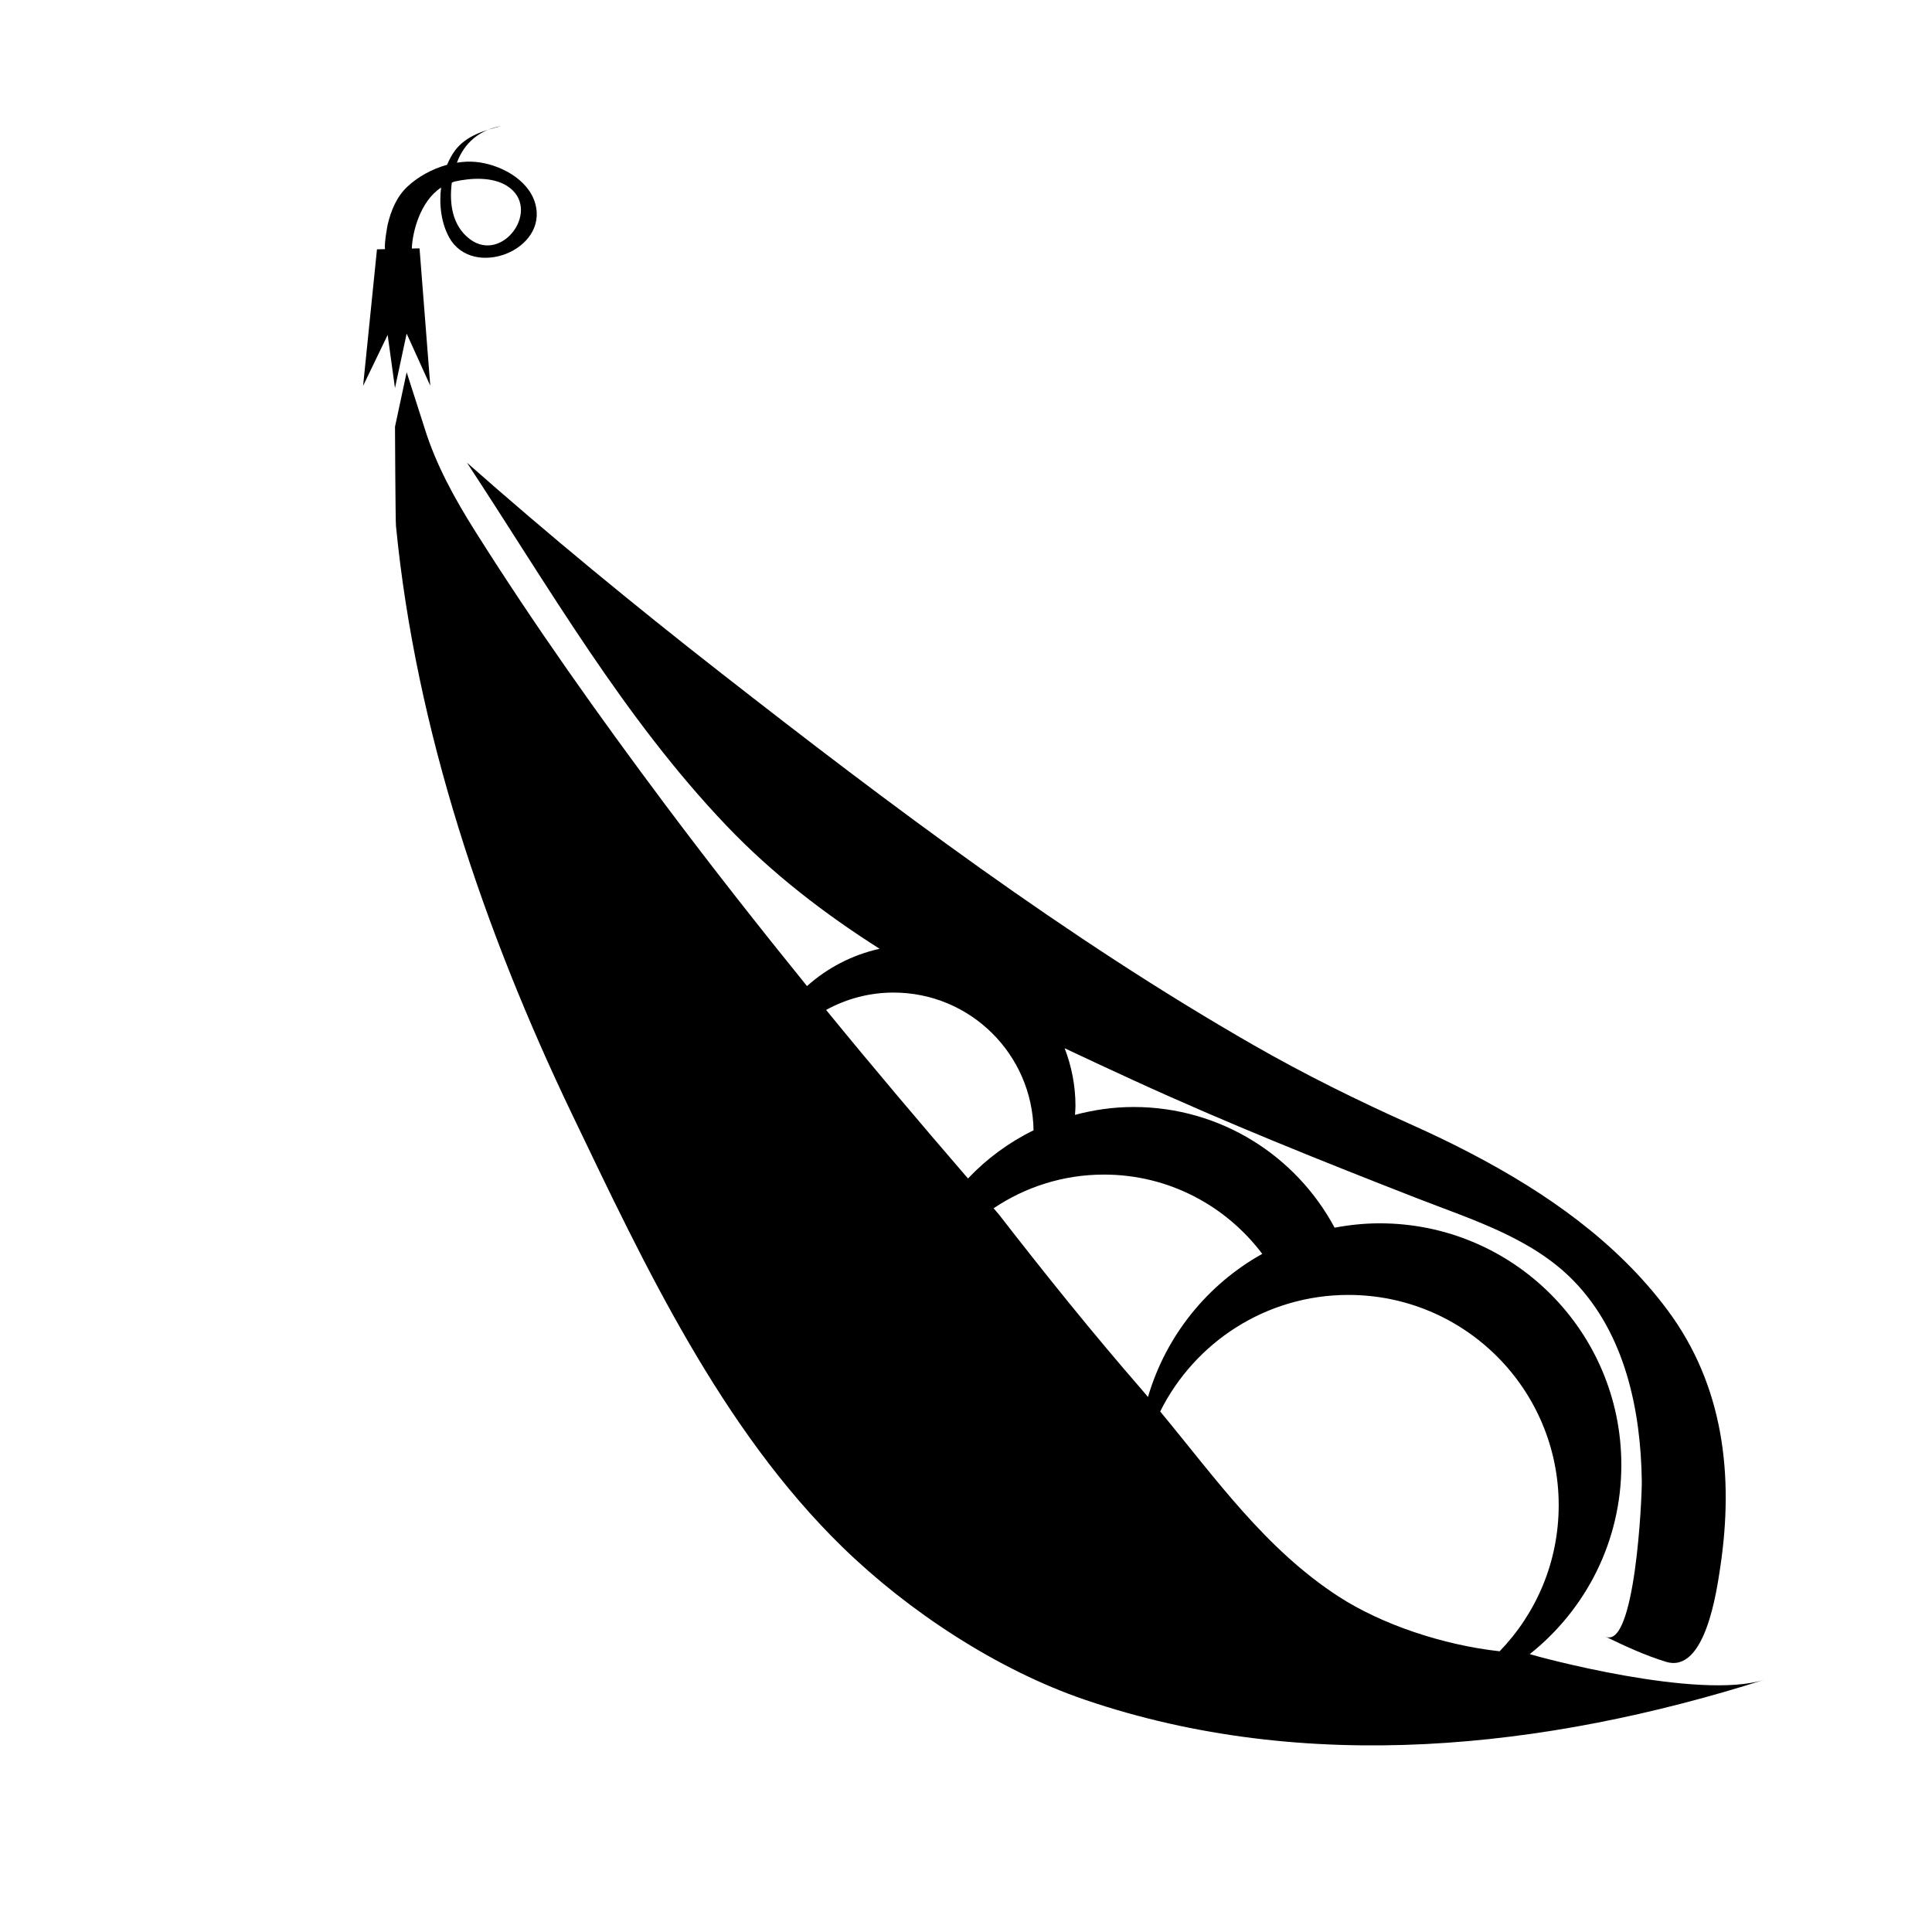 <svg xmlns="http://www.w3.org/2000/svg" version="1.1" viewBox="0 0 100 100" fill="currentColor"><path d="M79.179,85.617c2.886-2.29,4.741-5.821,4.741-9.792c0-6.907-5.599-12.506-12.506-12.506c-0.799,0-1.578,0.083-2.335,0.226  c-1.988-3.716-5.899-6.247-10.407-6.247c-1.05,0-2.063,0.15-3.031,0.407c0.009-0.154,0.025-0.307,0.025-0.463  c0-1.054-0.203-2.058-0.56-2.985c1.192,0.565,2.389,1.118,3.579,1.665c4.813,2.209,9.725,4.172,14.655,6.097  c2.827,1.104,5.938,2.043,8.114,4.279c2.656,2.732,3.477,6.689,3.525,10.374c0.012,0.824-0.343,8.786-1.898,8.031  c1.016,0.493,2.07,0.982,3.154,1.312c2.031,0.618,2.623-3.684,2.805-4.896c0.711-4.726,0.18-9.399-2.725-13.302  c-2.629-3.534-6.283-6.081-10.148-8.102c-1.037-0.543-2.084-1.044-3.121-1.508c-2.775-1.241-5.512-2.594-8.149-4.105  C55.189,48.535,46.105,41.7,37.298,34.818c-4.473-3.494-8.874-7.112-13.129-10.87c4.232,6.43,8.105,13.212,13.455,18.811  c2.359,2.47,5.044,4.533,7.904,6.35c-1.422,0.316-2.709,0.991-3.758,1.931c-2.493-3.08-4.944-6.193-7.319-9.365  c-3.455-4.615-6.8-9.326-9.873-14.206c-1.042-1.655-2.006-3.4-2.591-5.276c-0.03-0.095-0.938-2.925-0.938-2.925l-0.604,2.821  c0,0,0.022,4.848,0.051,5.138c1.028,10.544,4.561,20.951,9.114,30.448c3.742,7.805,7.718,16.282,13.992,22.399  c3.414,3.329,8.025,6.362,12.567,7.91c11.414,3.888,23.803,2.565,35.163-1.043C87.92,88.024,79.548,85.741,79.179,85.617z   M42.759,52.274c1.036-0.569,2.222-0.899,3.488-0.899c3.966,0,7.183,3.182,7.25,7.129c-1.278,0.626-2.426,1.471-3.394,2.494  C47.62,58.119,45.164,55.219,42.759,52.274z M59.113,71.945c-2.561-2.943-5.01-5.992-7.408-9.083  c-0.093-0.106-0.184-0.215-0.276-0.322c1.634-1.097,3.596-1.744,5.712-1.744c3.354,0,6.318,1.618,8.193,4.104  c-2.834,1.581-4.985,4.231-5.915,7.407C59.316,72.188,59.217,72.064,59.113,71.945z M69.293,82.641  c-3.811-2.467-6.398-6.155-9.242-9.583c1.783-3.576,5.475-6.033,9.742-6.033c6.012,0,10.885,4.873,10.885,10.885  c0,2.938-1.165,5.602-3.057,7.56C74.684,85.147,71.514,84.079,69.293,82.641z"/><path d="M27.702,10.529c-0.359-1.263-1.854-2.038-3.092-2.149c-0.313-0.028-0.637-0.013-0.961,0.039  c0.381-1.029,1.182-1.705,2.294-1.895c-0.887,0.23-1.804,0.495-2.385,1.256c-0.169,0.222-0.302,0.479-0.417,0.75  c-0.774,0.213-1.513,0.62-2.065,1.141c-0.548,0.517-0.838,1.23-1.01,1.951c-0.013,0.054-0.183,0.971-0.139,1.274l-0.415,0.009  l-0.718,7.066l1.271-2.635l0.379,2.752l0.604-2.821l1.223,2.697l-0.556-7.109l-0.4,0.009c0.035-0.878,0.438-2.448,1.515-3.155  c-0.114,0.912,0.019,1.868,0.429,2.596C24.479,14.466,28.391,12.953,27.702,10.529z M24.317,12.376  c-0.913-0.692-1.071-1.85-0.931-2.924c0.048-0.015,0.088-0.042,0.139-0.054c0.844-0.191,1.955-0.256,2.715,0.223  C28.082,10.783,26.028,13.672,24.317,12.376z"/></svg>